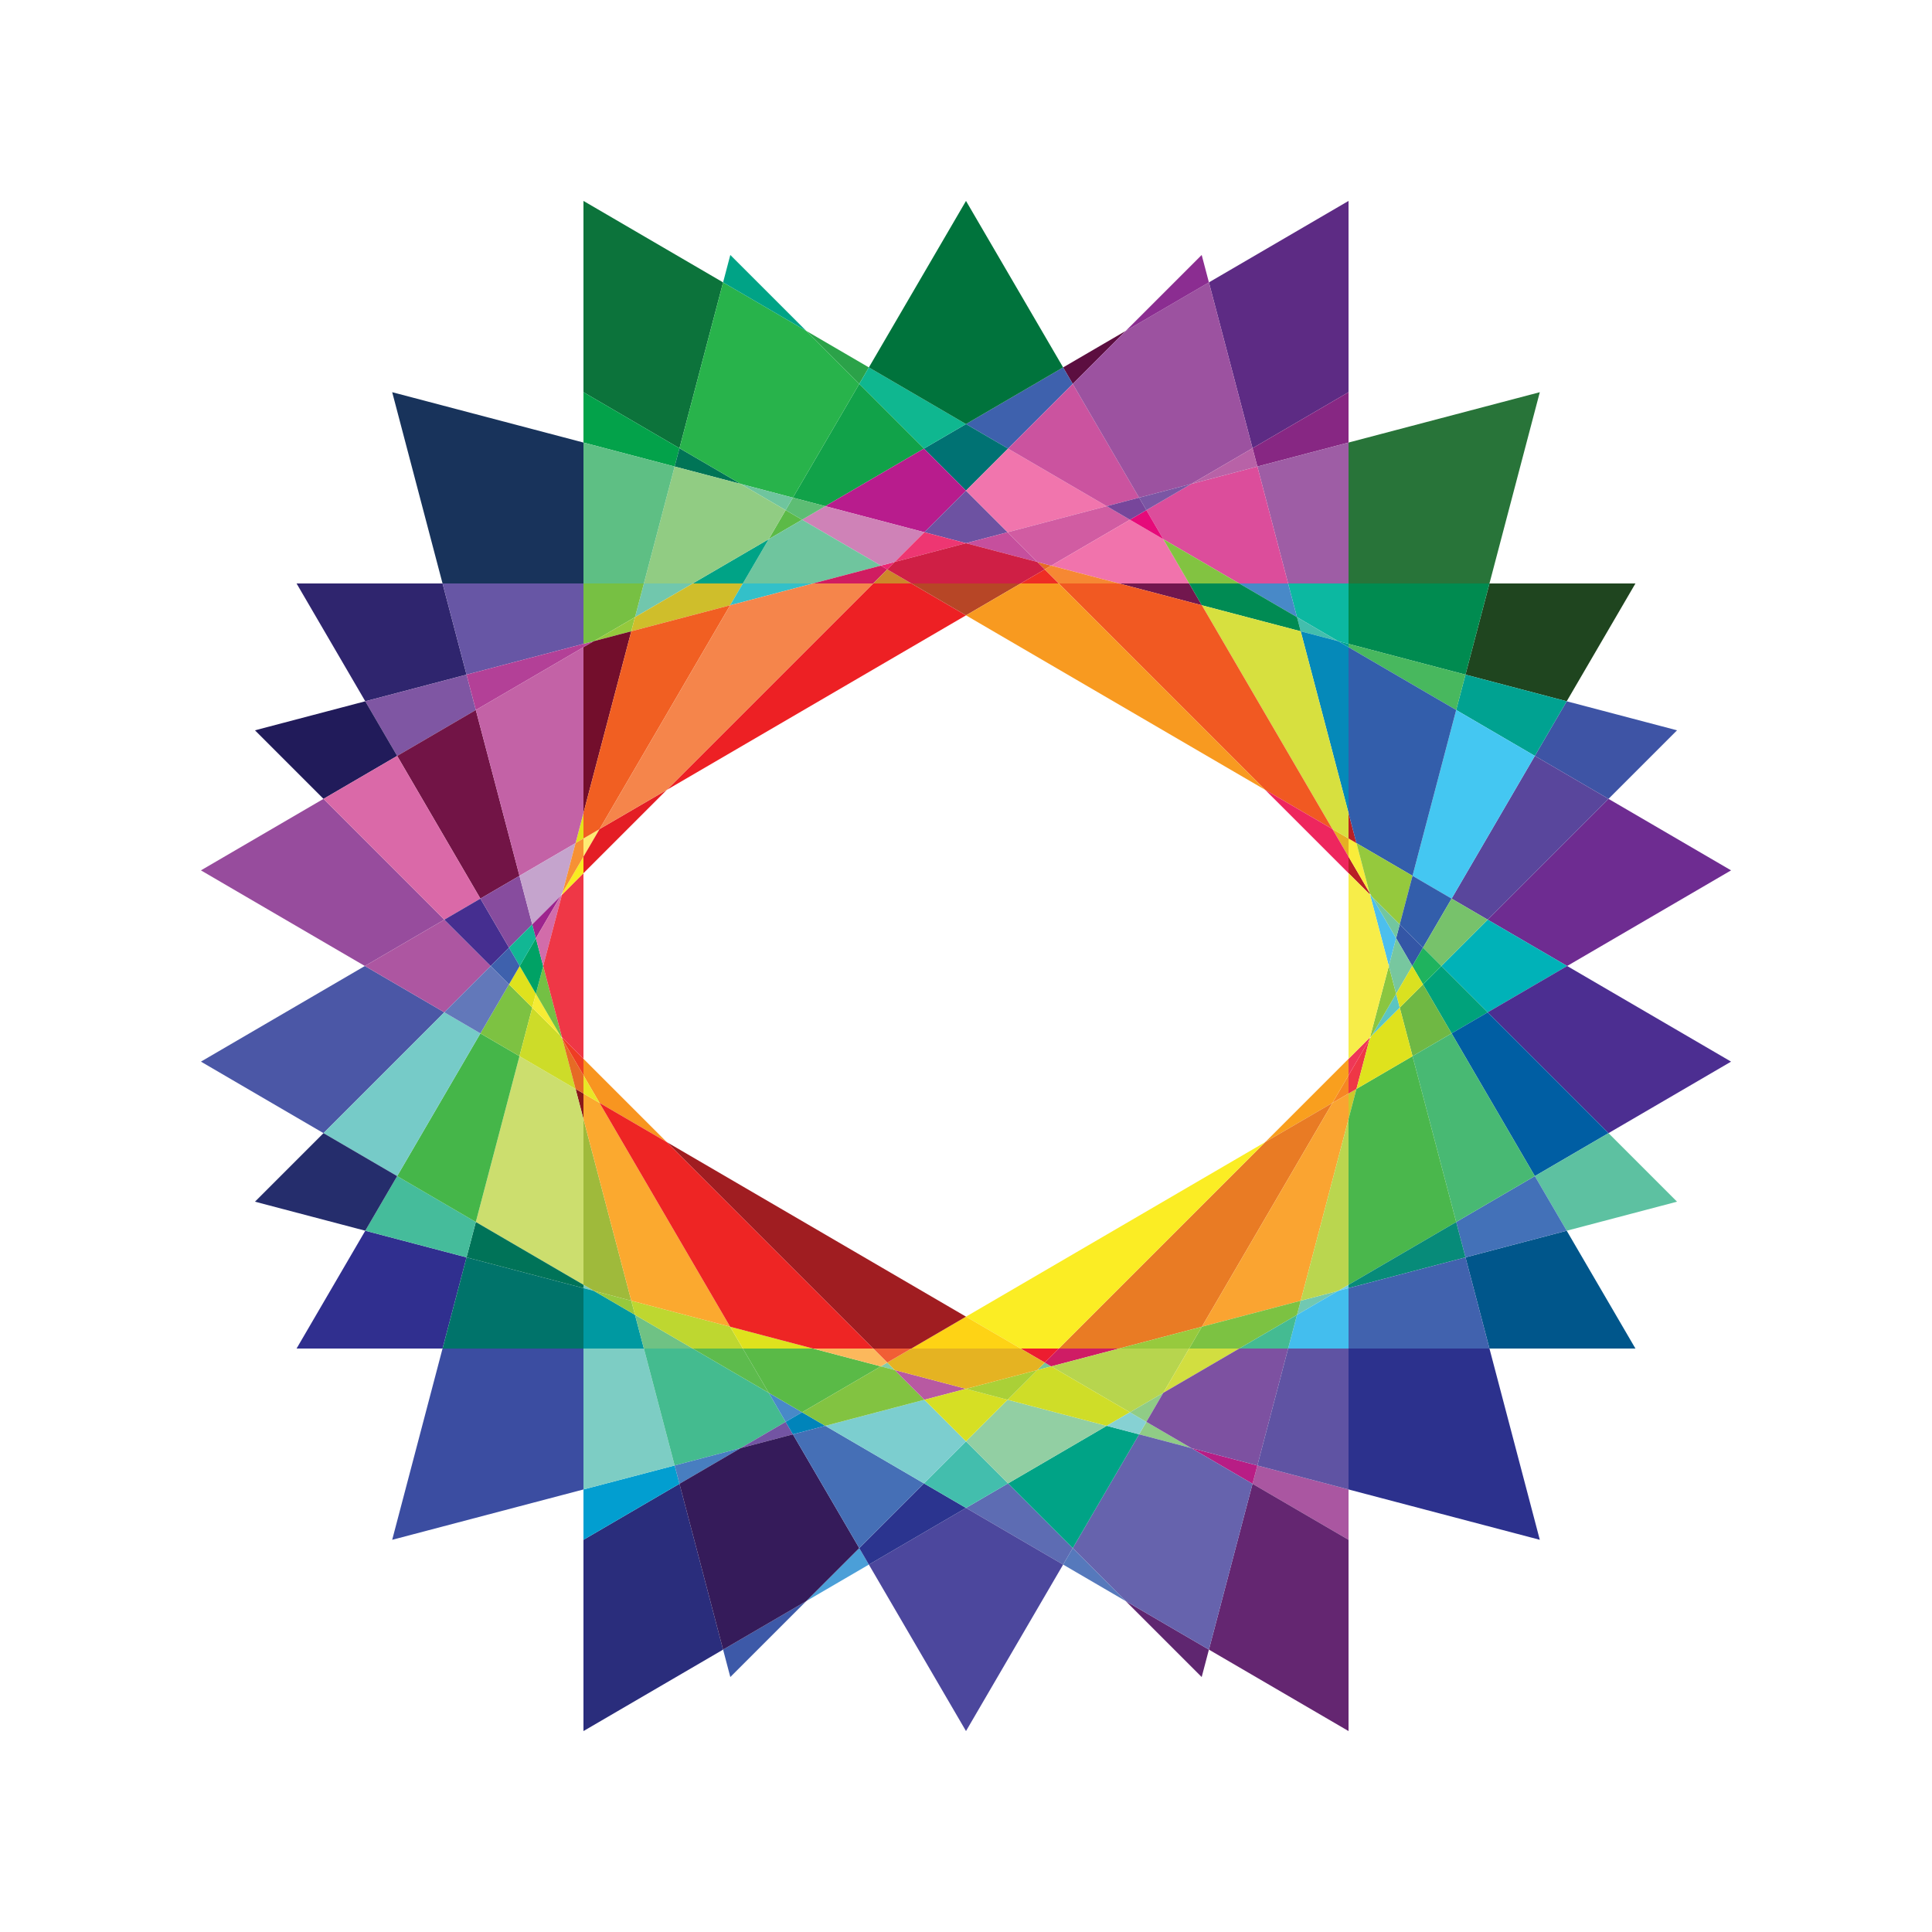 <svg xmlns="http://www.w3.org/2000/svg" viewBox="0 0 1000 1000"><defs><style>.cls-1{fill:none;}.cls-2{fill:#ed2472;}.cls-3{fill:#6e2c91;}.cls-4{fill:#2ba249;}.cls-5{fill:#0c733b;}.cls-6{fill:#b9489b;}.cls-7{fill:#7cccbd;}.cls-8{fill:#85cca9;}.cls-9{fill:#76c69a;}.cls-10{fill:#03a24a;}.cls-11{fill:#4cbfee;}.cls-12{fill:#00b2b8;}.cls-13{fill:#4c2e91;}.cls-14{fill:#2a2d7c;}.cls-15{fill:#029ed0;}.cls-16{fill:#4b9fd8;}.cls-17{fill:#f68623;}.cls-18{fill:#feeb73;}.cls-19{fill:#b82025;}.cls-20{fill:#e6af23;}.cls-21{fill:#e66b25;}.cls-22{fill:#5c0e40;}.cls-23{fill:#5d2b84;}.cls-24{fill:#974c9d;}.cls-25{fill:#90cc86;}.cls-26{fill:#872783;}.cls-27{fill:#00a291;}.cls-28{fill:#ef3d23;}.cls-29{fill:#78cfe4;}.cls-30{fill:#4b57a6;}.cls-31{fill:#ad56a1;}.cls-32{fill:#aa56a1;}.cls-33{fill:#642671;}.cls-34{fill:#3e61ad;}.cls-35{fill:#007273;}.cls-36{fill:#0fb790;}.cls-37{fill:#00733c;}.cls-38{fill:#302f8f;}.cls-39{fill:#00568b;}.cls-40{fill:#8a181a;}.cls-41{fill:#1f451f;}.cls-42{fill:#2f256e;}.cls-43{fill:#5d6cb3;}.cls-44{fill:#4c479d;}.cls-45{fill:#2b348f;}.cls-46{fill:#43bead;}.cls-47{fill:#11a249;}.cls-48{fill:#b81c8d;}.cls-49{fill:#007456;}.cls-50{fill:#28b34b;}.cls-51{fill:#00a386;}.cls-52{fill:#00a27b;}.cls-53{fill:#005ea3;}.cls-54{fill:#5dc1a1;}.cls-55{fill:#4371b8;}.cls-56{fill:#6fb844;}.cls-57{fill:#48b973;}.cls-58{fill:#71c8b2;}.cls-59{fill:#00736a;}.cls-60{fill:#0099a1;}.cls-61{fill:#3b4da1;}.cls-62{fill:#7dcdc4;}.cls-63{fill:#cf1c65;}.cls-64{fill:#e1e31b;}.cls-65{fill:#287439;}.cls-66{fill:#008b50;}.cls-67{fill:#0cb8a1;}.cls-68{fill:#9e5da5;}.cls-69{fill:#7f56a3;}.cls-70{fill:#721446;}.cls-71{fill:#211b5a;}.cls-72{fill:#da69a8;}.cls-73{fill:#452e90;}.cls-74{fill:#874c9e;}.cls-75{fill:#b81d85;}.cls-76{fill:#5f2670;}.cls-77{fill:#6663ad;}.cls-78{fill:#5679bc;}.cls-79{fill:#92cfa3;}.cls-80{fill:#cec72b;}.cls-81{fill:#ef3746;}.cls-82{fill:#f89520;}.cls-83{fill:#6d52a2;}.cls-84{fill:#c64f9d;}.cls-85{fill:#f175ad;}.cls-86{fill:#cb539f;}.cls-87{fill:#9c52a0;}.cls-88{fill:#8b2d91;}.cls-89{fill:#d15ca2;}.cls-90{fill:#f173ac;}.cls-91{fill:#72174e;}.cls-92{fill:#4889c8;}.cls-93{fill:#dc4d9b;}.cls-94{fill:#b862a7;}.cls-95{fill:#7b56a4;}.cls-96{fill:#e60a7a;}.cls-97{fill:#77469b;}.cls-98{fill:#008b53;}.cls-99{fill:#82c341;}.cls-100{fill:#f9ed3a;}.cls-101{fill:#96c93d;}.cls-102{fill:#9fba3b;}.cls-103{fill:#ccde6e;}.cls-104{fill:#007358;}.cls-105{fill:#45bc9b;}.cls-106{fill:#45b649;}.cls-107{fill:#7dc242;}.cls-108{fill:#cddc29;}.cls-109{fill:#dfe21d;}.cls-110{fill:#f6ec34;}.cls-111{fill:#74c044;}.cls-112{fill:#00a265;}.cls-113{fill:#11b794;}.cls-114{fill:#76cbc8;}.cls-115{fill:#6278ba;}.cls-116{fill:#252d6c;}.cls-117{fill:#f99f1e;}.cls-118{fill:#ef3757;}.cls-119{fill:#e97b24;}.cls-120{fill:#faa431;}.cls-121{fill:#7cc242;}.cls-122{fill:#97ca3d;}.cls-123{fill:#b7d54e;}.cls-124{fill:#d2de40;}.cls-125{fill:#cfdd28;}.cls-126{fill:#86d1d3;}.cls-127{fill:#7d51a1;}.cls-128{fill:#5f53a3;}.cls-129{fill:#43beee;}.cls-130{fill:#44bb92;}.cls-131{fill:#bad64f;}.cls-132{fill:#4ab74c;}.cls-133{fill:#078b79;}.cls-134{fill:#4162ae;}.cls-135{fill:#2c318d;}.cls-136{fill:#ed2024;}.cls-137{fill:#3e54a5;}.cls-138{fill:#48b85e;}.cls-139{fill:#59469c;}.cls-140{fill:#0589b9;}.cls-141{fill:#44c7f2;}.cls-142{fill:#335eab;}.cls-143{fill:#cf82b7;}.cls-144{fill:#ee3672;}.cls-145{fill:#5cba47;}.cls-146{fill:#5dbd74;}.cls-147{fill:#6fc59e;}.cls-148{fill:#91cc83;}.cls-149{fill:#71c7ad;}.cls-150{fill:#5ebf84;}.cls-151{fill:#77c043;}.cls-152{fill:#94c93d;}.cls-153{fill:#cfbe2b;}.cls-154{fill:#6756a5;}.cls-155{fill:#18335b;}.cls-156{fill:#b34097;}.cls-157{fill:#730e2c;}.cls-158{fill:#c362a6;}.cls-159{fill:#c5a4cd;}.cls-160{fill:#9d248e;}.cls-161{fill:#d26caa;}.cls-162{fill:#3456a6;}.cls-163{fill:#72c6a0;}.cls-164{fill:#95c93d;}.cls-165{fill:#77c26b;}.cls-166{fill:#1fb35e;}.cls-167{fill:#5cc5c2;}.cls-168{fill:#8ac640;}.cls-169{fill:#77c79f;}.cls-170{fill:#dae120;}.cls-171{fill:#6fc284;}.cls-172{fill:#44bb8f;}.cls-173{fill:#7354a3;}.cls-174{fill:#487ec0;}.cls-175{fill:#3d59a8;}.cls-176{fill:#351b5a;}.cls-177{fill:#0084ba;}.cls-178{fill:#456fb6;}.cls-179{fill:#7ccecf;}.cls-180{fill:#5dbb4d;}.cls-181{fill:#bed730;}.cls-182{fill:#5aba47;}.cls-183{fill:#b859a2;}.cls-184{fill:#d6df24;}.cls-185{fill:#aad037;}.cls-186{fill:#ed1d30;}.cls-187{fill:#fbed24;}.cls-188{fill:#e5b322;}.cls-189{fill:#f15e35;}.cls-190{fill:#fcb85c;}.cls-191{fill:#fed315;}.cls-192{fill:#a01d21;}.cls-193{fill:#fba92f;}.cls-194{fill:#e9e626;}.cls-195{fill:#ee2524;}.cls-196{fill:#f8ec22;}.cls-197{fill:#f79134;}.cls-198{fill:#f15f22;}.cls-199{fill:#e41e25;}.cls-200{fill:#33c0c9;}.cls-201{fill:#f5854b;}.cls-202{fill:#d01c61;}.cls-203{fill:#ce862a;}.cls-204{fill:#cf1f45;}.cls-205{fill:#ee2d24;}.cls-206{fill:#f68833;}.cls-207{fill:#d7e03f;}.cls-208{fill:#b74626;}.cls-209{fill:#f15922;}.cls-210{fill:#ee265e;}.cls-211{fill:#f7ed49;}.cls-212{fill:#f89a20;}</style></defs><g id="Layer_2" data-name="Layer 2"><path class="cls-1" d="M654.91,408.87,500,318.5,345.09,408.87,302,452V548l43.09,43.1L500,681.5l154.91-90.36L698,548V452Zm0,0L500,318.5,345.09,408.87,302,452V548l43.09,43.1L500,681.5l154.91-90.36L698,548V452ZM708.85,462l.27,1.06.81.81Zm.27,74.9-.27,1.06,1.08-1.87Zm-54.21-128L500,318.5,345.09,408.87,302,452V548l43.09,43.1L500,681.5l154.91-90.36L698,548V452Z"/><polygon class="cls-2" points="455.89 292.77 463.08 290.88 459.23 294.73 455.89 292.77"/><polygon class="cls-3" points="811.15 500 770.02 476.02 832.56 413.49 896 450.5 811.15 500"/><polygon class="cls-4" points="444.75 198.71 417.31 171.26 449.73 190.17 444.75 198.71"/><polygon class="cls-5" points="351.69 231.99 302 203 302 104 374.27 146.16 351.69 231.99"/><path class="cls-1" d="M654.91,408.87,500,318.5,345.09,408.87,302,452V548l43.09,43.1L500,681.5l154.91-90.36L698,548V452Zm0,0L500,318.5,345.09,408.87,302,452V548l43.09,43.1L500,681.5l154.91-90.36L698,548V452Zm0,0L500,318.5,345.09,408.87,302,452V548l43.09,43.1L500,681.5l154.91-90.36L698,548V452Zm0,0L500,318.5,345.09,408.87,302,452V548l43.09,43.1L500,681.5l154.91-90.36L698,548V452Zm0,0L500,318.5,345.09,408.87,302,452V548l43.09,43.1L500,681.5l154.91-90.36L698,548V452Zm0,0L500,318.5,345.09,408.87,302,452V548l43.09,43.1L500,681.5l154.91-90.36L698,548V452Zm0,0L500,318.5,345.09,408.87,302,452V548l43.09,43.1L500,681.5l154.91-90.36L698,548V452Zm0,0L500,318.5,345.09,408.87,302,452V548l43.09,43.1L500,681.5l154.91-90.36L698,548V452Zm0,0L500,318.5,345.09,408.87,302,452V548l43.09,43.1L500,681.5l154.91-90.36L698,548V452Zm0,0L500,318.5,345.09,408.87,302,452V548l43.09,43.1L500,681.5l154.91-90.36L698,548V452Zm0,0L500,318.5,345.09,408.87,302,452V548l43.09,43.1L500,681.5l154.91-90.36L698,548V452Zm0,0L500,318.5,345.09,408.87,302,452V548l43.09,43.1L500,681.5l154.91-90.36L698,548V452Zm0,0L500,318.5,345.09,408.87,302,452V548l43.09,43.1L500,681.5l154.91-90.36L698,548V452Zm0,0L500,318.5,345.09,408.87,302,452V548l43.09,43.1L500,681.5l154.91-90.36L698,548V452Zm0,0L500,318.5,345.09,408.87,302,452V548l43.09,43.1L500,681.5l154.91-90.36L698,548V452Zm0,0L500,318.5,345.09,408.87,302,452V548l43.09,43.1L500,681.5l154.91-90.36L698,548V452Zm0,0L500,318.5,345.09,408.87,302,452V548l43.09,43.1L500,681.5l154.91-90.36L698,548V452Zm0,0L500,318.5,345.09,408.87,302,452V548l43.09,43.1L500,681.5l154.91-90.36L698,548V452Zm0,0L500,318.5,345.09,408.87,302,452V548l43.09,43.1L500,681.5l154.91-90.36L698,548V452Zm0,0L500,318.5,345.09,408.87,302,452V548l43.09,43.1L500,681.5l154.91-90.36L698,548V452Zm0,0L500,318.5,345.09,408.87,302,452V548l43.09,43.1L500,681.5l154.91-90.36L698,548V452Zm0,0L500,318.5,345.09,408.87,302,452V548l43.09,43.1L500,681.5l154.91-90.36L698,548V452ZM708.85,462l.27,1.06.81.81Zm.27,74.9-.27,1.06,1.08-1.87Zm-54.21-128L500,318.5,345.09,408.87,302,452V548l43.09,43.1L500,681.5l154.91-90.36L698,548V452Zm0,0L500,318.5,345.09,408.87,302,452V548l43.09,43.1L500,681.5l154.91-90.36L698,548V452Zm0,0L500,318.5,345.09,408.87,302,452V548l43.09,43.1L500,681.5l154.91-90.36L698,548V452Zm0,0L500,318.5,345.09,408.87,302,452V548l43.09,43.1L500,681.5l154.91-90.36L698,548V452Zm0,0L500,318.5,345.09,408.87,302,452V548l43.09,43.1L500,681.5l154.91-90.36L698,548V452Zm0,0L500,318.5,345.09,408.87,302,452V548l43.09,43.1L500,681.5l154.91-90.36L698,548V452Zm0,0L500,318.5,345.09,408.87,302,452V548l43.09,43.1L500,681.5l154.91-90.36L698,548V452Zm0,0L500,318.5,345.09,408.87,302,452V548l43.09,43.1L500,681.5l154.91-90.36L698,548V452Zm0,0L500,318.5,345.09,408.87,302,452V548l43.09,43.1L500,681.5l154.91-90.36L698,548V452Zm0,0L500,318.5,345.09,408.87,302,452V548l43.09,43.1L500,681.5l154.91-90.36L698,548V452Zm0,0L500,318.5,345.09,408.87,302,452V548l43.09,43.1L500,681.5l154.91-90.36L698,548V452Zm0,0L500,318.5,345.09,408.87,302,452V548l43.09,43.1L500,681.5l154.91-90.36L698,548V452Zm0,0L500,318.5,345.09,408.87,302,452V548l43.09,43.1L500,681.5l154.91-90.36L698,548V452Zm0,0L500,318.5,345.09,408.87,302,452V548l43.09,43.1L500,681.5l154.91-90.36L698,548V452Zm0,0L500,318.5,345.09,408.87,302,452V548l43.09,43.1L500,681.5l154.91-90.36L698,548V452Zm0,0L500,318.5,345.09,408.87,302,452V548l43.09,43.1L500,681.5l154.91-90.36L698,548V452Zm0,0L500,318.5,345.09,408.87,302,452V548l43.09,43.1L500,681.5l154.91-90.36L698,548V452Zm0,0L500,318.5,345.09,408.87,302,452V548l43.09,43.1L500,681.5l154.91-90.36L698,548V452Zm0,0L500,318.5,345.09,408.87,302,452V548l43.09,43.1L500,681.5l154.91-90.36L698,548V452Zm0,0L500,318.5,345.09,408.87,302,452V548l43.09,43.1L500,681.5l154.91-90.36L698,548V452Zm0,0L500,318.5,345.09,408.87,302,452V548l43.09,43.1L500,681.5l154.91-90.36L698,548V452Zm0,0L500,318.5,345.09,408.87,302,452V548l43.09,43.1L500,681.5l154.91-90.36L698,548V452Zm0,0L500,318.5,345.09,408.87,302,452V548l43.09,43.1L500,681.5l154.91-90.36L698,548V452Z"/><polygon class="cls-6" points="307.42 331.84 302 335 302 333.27 307.42 331.84"/><polygon class="cls-7" points="307.42 668.16 302 666.73 302 665 307.42 668.16"/><polygon class="cls-8" points="455.89 707.23 459.23 705.27 463.08 709.12 455.89 707.23"/><polygon class="cls-9" points="536.92 709.12 540.77 705.27 544.11 707.23 536.92 709.12"/><polygon class="cls-10" points="349.19 241.47 302 229.06 302 203 351.69 231.99 349.19 241.47"/><polygon class="cls-11" points="718.85 500 709.12 463.08 709.93 463.89 722.63 485.63 718.85 500"/><polygon class="cls-12" points="770.02 523.98 746.04 500 770.02 476.02 811.15 500 770.02 523.98"/><polygon class="cls-13" points="832.56 586.51 770.02 523.98 811.15 500 896 549.5 832.56 586.51"/><polygon class="cls-14" points="302 896 302 797 351.69 768.01 374.27 853.84 302 896"/><polygon class="cls-15" points="302 797 302 770.94 349.19 758.53 351.69 768.01 302 797"/><polygon class="cls-16" points="417.31 828.74 444.75 801.29 449.73 809.83 417.31 828.74"/><polygon class="cls-17" points="689.67 570.87 698 556.57 698 566 689.67 570.87"/><polygon class="cls-18" points="302 443.43 302 434 310.33 429.13 302 443.43"/><polygon class="cls-19" points="709.12 463.08 698 451.96 698 443.43 708.85 462.02 709.12 463.08"/><polygon class="cls-20" points="698 443.43 689.67 429.13 698 434 698 443.43"/><path class="cls-1" d="M290.88,536.92l-.81-.81,1.08,1.87Zm0,0-.81-.81,1.08,1.87Zm0,0-.81-.81,1.08,1.87Zm-.81-73,.81-.81.27-1.06Zm.81,73-.81-.81,1.08,1.87Zm-.81-73,.81-.81.27-1.06Zm.81,73-.81-.81,1.08,1.87Zm0,0-.81-.81,1.08,1.87Zm0,0-.81-.81,1.08,1.87Zm0,0-.81-.81,1.08,1.87Zm0,0-.81-.81,1.08,1.87Zm-.81-73,.81-.81.27-1.06Zm0,0,.81-.81.27-1.06Zm0,0,.81-.81.27-1.06Zm0,0,.81-.81.27-1.06Zm0,0,.81-.81.27-1.06Zm0,0,.81-.81.27-1.06Zm0,0,.81-.81.27-1.06Zm0,0,.81-.81.27-1.06Zm.81,73-.81-.81,1.08,1.87Zm-.81-73,.81-.81.27-1.06Zm.81,73-.81-.81,1.08,1.87Zm0,0-.81-.81,1.08,1.87Zm0,0-.81-.81,1.08,1.87Zm364-128L500,318.5,345.09,408.87,302,452V548l43.09,43.1L500,681.5l154.91-90.36L698,548V452Z"/><polygon class="cls-21" points="536.92 290.88 544.11 292.77 540.77 294.73 536.92 290.88"/><polygon class="cls-22" points="555.25 198.71 550.27 190.17 582.69 171.26 555.25 198.71"/><polygon class="cls-23" points="648.31 231.99 625.73 146.16 698 104 698 203 648.31 231.99"/><polygon class="cls-24" points="188.85 500 104 450.5 167.44 413.49 229.98 476.02 188.85 500"/><polygon class="cls-25" points="616.63 749.53 589.6 742.41 593.36 735.96 616.63 749.53"/><polygon class="cls-26" points="650.81 241.47 648.31 231.99 698 203 698 229.06 650.81 241.47"/><polygon class="cls-27" points="698 333.27 698 335 692.58 331.84 698 333.27"/><polygon class="cls-28" points="302 556.57 291.15 537.98 290.88 536.92 302 548.04 302 556.57"/><path class="cls-1" d="M290.88,536.92l-.81-.81,1.08,1.87Zm0,0-.81-.81,1.08,1.87Zm0,0-.81-.81,1.08,1.87Zm0,0-.81-.81,1.08,1.87Zm0,0-.81-.81,1.08,1.87Zm0,0-.81-.81,1.08,1.87Zm0,0-.81-.81,1.08,1.87Zm0,0-.81-.81,1.08,1.87Zm0,0-.81-.81,1.08,1.87Zm0,0-.81-.81,1.08,1.87Zm0,0-.81-.81,1.08,1.87Zm-.81-73,.81-.81.27-1.06Zm.81,73-.81-.81,1.08,1.87Zm0,0-.81-.81,1.08,1.87Zm364-128L500,318.5,345.09,408.87,302,452V548l43.09,43.1L500,681.5l154.91-90.36L698,548V452Z"/><polygon class="cls-29" points="698 665 698 666.73 692.58 668.16 698 665"/><polygon class="cls-30" points="167.44 586.51 104 549.5 188.85 500 229.98 523.98 167.44 586.51"/><polygon class="cls-31" points="229.98 523.98 188.85 500 229.98 476.02 253.96 500 229.98 523.98"/><polygon class="cls-32" points="698 797 648.31 768.01 650.81 758.53 698 770.94 698 797"/><polygon class="cls-33" points="698 896 625.73 853.84 648.31 768.01 698 797 698 896"/><path class="cls-1" d="M290.07,463.89l.81-.81.27-1.06Zm.81,73-.81-.81,1.08,1.87Zm364-128L500,318.5,345.09,408.87,302,452V548l43.09,43.1L500,681.5l154.91-90.36L698,548V452Zm0,0L500,318.5,345.09,408.87,302,452V548l43.09,43.1L500,681.5l154.91-90.36L698,548V452Zm0,0L500,318.5,345.09,408.87,302,452V548l43.09,43.1L500,681.5l154.91-90.36L698,548V452Zm0,0L500,318.5,345.09,408.87,302,452V548l43.09,43.1L500,681.5l154.91-90.36L698,548V452Zm0,0L500,318.5,345.09,408.87,302,452V548l43.09,43.1L500,681.5l154.91-90.36L698,548V452Zm0,0L500,318.5,345.09,408.87,302,452V548l43.09,43.1L500,681.5l154.91-90.36L698,548V452Zm0,0L500,318.5,345.09,408.87,302,452V548l43.09,43.1L500,681.5l154.91-90.36L698,548V452Zm0,0L500,318.5,345.09,408.87,302,452V548l43.09,43.1L500,681.5l154.91-90.36L698,548V452Zm0,0L500,318.5,345.09,408.87,302,452V548l43.09,43.1L500,681.5l154.91-90.36L698,548V452Zm0,0L500,318.5,345.09,408.87,302,452V548l43.09,43.1L500,681.5l154.91-90.36L698,548V452Zm0,0L500,318.5,345.09,408.87,302,452V548l43.09,43.1L500,681.5l154.91-90.36L698,548V452Zm0,0L500,318.5,345.09,408.87,302,452V548l43.09,43.1L500,681.5l154.91-90.36L698,548V452Zm0,0L500,318.5,345.09,408.87,302,452V548l43.09,43.1L500,681.5l154.91-90.36L698,548V452Zm54.21,128-.27,1.06,1.08-1.87Zm-.27-74.9.27,1.06.81.81Zm-53.94-53.15L500,318.5,345.09,408.87,302,452V548l43.09,43.1L500,681.5l154.91-90.36L698,548V452Zm0,0L500,318.5,345.09,408.87,302,452V548l43.09,43.1L500,681.5l154.91-90.36L698,548V452Zm0,0L500,318.5,345.09,408.87,302,452V548l43.09,43.1L500,681.5l154.91-90.36L698,548V452Zm0,0L500,318.5,345.09,408.87,302,452V548l43.09,43.1L500,681.5l154.91-90.36L698,548V452Zm0,0L500,318.5,345.09,408.87,302,452V548l43.09,43.1L500,681.5l154.91-90.36L698,548V452Zm0,0L500,318.5,345.09,408.87,302,452V548l43.09,43.1L500,681.5l154.91-90.36L698,548V452Zm0,0L500,318.5,345.09,408.87,302,452V548l43.09,43.1L500,681.5l154.91-90.36L698,548V452Zm0,0L500,318.5,345.09,408.87,302,452V548l43.09,43.1L500,681.5l154.91-90.36L698,548V452Zm0,0L500,318.5,345.09,408.87,302,452V548l43.09,43.1L500,681.5l154.91-90.36L698,548V452Zm0,0L500,318.5,345.09,408.87,302,452V548l43.09,43.1L500,681.5l154.91-90.36L698,548V452Zm0,0L500,318.5,345.09,408.87,302,452V548l43.09,43.1L500,681.5l154.91-90.36L698,548V452Zm0,0L500,318.5,345.09,408.87,302,452V548l43.09,43.1L500,681.5l154.91-90.36L698,548V452Zm0,0L500,318.5,345.09,408.87,302,452V548l43.09,43.1L500,681.5l154.91-90.36L698,548V452Z"/><polygon class="cls-34" points="521.77 232.19 500 219.5 550.27 190.17 555.25 198.71 521.77 232.19"/><polygon class="cls-35" points="500 253.96 478.23 232.19 500 219.5 521.77 232.19 500 253.96"/><polygon class="cls-36" points="478.23 232.19 444.75 198.71 449.73 190.17 500 219.5 478.23 232.19"/><polygon class="cls-37" points="500 219.5 449.73 190.17 500 104 550.27 190.17 500 219.5"/><polygon class="cls-38" points="229.06 698 153.5 698 189.07 637.02 241.47 650.81 229.06 698"/><polygon class="cls-39" points="846.5 698 770.94 698 758.53 650.81 810.93 637.02 846.5 698"/><polygon class="cls-40" points="302 579.2 297.9 563.61 302 566 302 579.2"/><path class="cls-1" d="M654.91,408.87,500,318.5,345.09,408.87,302,452V548l43.09,43.1L500,681.5l154.91-90.36L698,548V452Zm54.21,128-.27,1.06,1.08-1.87Zm-.27-74.9.27,1.06.81.81Zm-53.94-53.15L500,318.5,345.09,408.87,302,452V548l43.09,43.1L500,681.5l154.91-90.36L698,548V452Zm-364,128-.81-.81,1.08,1.87Zm-.81-73,.81-.81.27-1.06Zm0,0,.81-.81.27-1.06Zm0,0,.81-.81.27-1.06Zm0,0,.81-.81.27-1.06Zm0,0,.81-.81.27-1.06Zm0,0,.81-.81.27-1.06Zm0,0,.81-.81.27-1.06Zm0,0,.81-.81.27-1.06Zm0,0,.81-.81.27-1.06Zm0,0,.81-.81.27-1.06Zm0,0,.81-.81.27-1.06Z"/><polygon class="cls-41" points="810.93 362.98 758.53 349.19 770.94 302 846.5 302 810.93 362.98"/><polygon class="cls-42" points="189.07 362.98 153.5 302 229.06 302 241.47 349.19 189.07 362.98"/><polygon class="cls-43" points="550.27 809.83 500 780.5 521.77 767.81 555.25 801.29 550.27 809.83"/><polygon class="cls-44" points="500 896 449.73 809.83 500 780.5 550.27 809.83 500 896"/><polygon class="cls-45" points="449.73 809.83 444.75 801.29 478.23 767.81 500 780.5 449.73 809.83"/><polygon class="cls-46" points="500 780.5 478.23 767.81 500 746.04 521.77 767.81 500 780.5"/><path class="cls-1" d="M654.91,408.87,500,318.5,345.09,408.87,302,452V548l43.09,43.1L500,681.5l154.91-90.36L698,548V452Zm0,0L500,318.5,345.09,408.87,302,452V548l43.09,43.1L500,681.5l154.91-90.36L698,548V452Zm0,0L500,318.5,345.09,408.87,302,452V548l43.09,43.1L500,681.5l154.91-90.36L698,548V452Zm0,0L500,318.5,345.09,408.87,302,452V548l43.09,43.1L500,681.5l154.91-90.36L698,548V452Zm0,0L500,318.5,345.09,408.87,302,452V548l43.09,43.1L500,681.5l154.91-90.36L698,548V452Zm0,0L500,318.5,345.09,408.87,302,452V548l43.09,43.1L500,681.5l154.91-90.36L698,548V452Zm0,0L500,318.5,345.09,408.87,302,452V548l43.09,43.1L500,681.5l154.91-90.36L698,548V452Zm0,0L500,318.5,345.09,408.87,302,452V548l43.09,43.1L500,681.5l154.91-90.36L698,548V452Zm0,0L500,318.5,345.09,408.87,302,452V548l43.09,43.1L500,681.5l154.91-90.36L698,548V452Zm0,0L500,318.5,345.09,408.87,302,452V548l43.09,43.1L500,681.5l154.91-90.36L698,548V452Zm0,0L500,318.5,345.09,408.87,302,452V548l43.09,43.1L500,681.5l154.91-90.36L698,548V452Zm0,0L500,318.5,345.09,408.87,302,452V548l43.09,43.1L500,681.5l154.91-90.36L698,548V452Zm0,0L500,318.5,345.09,408.87,302,452V548l43.09,43.1L500,681.5l154.91-90.36L698,548V452Zm0,0L500,318.5,345.09,408.87,302,452V548l43.09,43.1L500,681.5l154.91-90.36L698,548V452Zm0,0L500,318.5,345.09,408.87,302,452V548l43.09,43.1L500,681.5l154.91-90.36L698,548V452Zm0,0L500,318.5,345.09,408.87,302,452V548l43.09,43.1L500,681.5l154.91-90.36L698,548V452Zm0,0L500,318.5,345.09,408.87,302,452V548l43.09,43.1L500,681.5l154.91-90.36L698,548V452Zm0,0L500,318.5,345.09,408.87,302,452V548l43.09,43.1L500,681.5l154.91-90.36L698,548V452Zm0,0L500,318.5,345.09,408.87,302,452V548l43.09,43.1L500,681.5l154.91-90.36L698,548V452Zm54.21,128-.27,1.06,1.08-1.87Zm-54.21-128L500,318.5,345.09,408.87,302,452V548l43.09,43.1L500,681.5l154.91-90.36L698,548V452Zm0,0L500,318.5,345.09,408.87,302,452V548l43.09,43.1L500,681.5l154.91-90.36L698,548V452Zm0,0L500,318.5,345.09,408.87,302,452V548l43.09,43.1L500,681.5l154.91-90.36L698,548V452Zm0,0L500,318.5,345.09,408.87,302,452V548l43.09,43.1L500,681.5l154.91-90.36L698,548V452Zm0,0L500,318.5,345.09,408.87,302,452V548l43.09,43.1L500,681.5l154.91-90.36L698,548V452Zm0,0L500,318.5,345.09,408.87,302,452V548l43.09,43.1L500,681.5l154.91-90.36L698,548V452Zm0,0L500,318.5,345.09,408.87,302,452V548l43.09,43.1L500,681.5l154.91-90.36L698,548V452Zm0,0L500,318.5,345.09,408.87,302,452V548l43.09,43.1L500,681.5l154.91-90.36L698,548V452Zm0,0L500,318.5,345.09,408.87,302,452V548l43.09,43.1L500,681.5l154.91-90.36L698,548V452Zm0,0L500,318.5,345.09,408.87,302,452V548l43.09,43.1L500,681.5l154.91-90.36L698,548V452Zm0,0L500,318.5,345.09,408.87,302,452V548l43.09,43.1L500,681.5l154.91-90.36L698,548V452Zm0,0L500,318.5,345.09,408.87,302,452V548l43.09,43.1L500,681.5l154.91-90.36L698,548V452Zm0,0L500,318.5,345.09,408.87,302,452V548l43.09,43.1L500,681.5l154.91-90.36L698,548V452Zm0,0L500,318.5,345.09,408.87,302,452V548l43.09,43.1L500,681.5l154.91-90.36L698,548V452Zm0,0L500,318.5,345.09,408.87,302,452V548l43.09,43.1L500,681.5l154.91-90.36L698,548V452Zm0,0L500,318.5,345.09,408.87,302,452V548l43.09,43.1L500,681.5l154.91-90.36L698,548V452Zm0,0L500,318.5,345.09,408.87,302,452V548l43.09,43.1L500,681.5l154.91-90.36L698,548V452Zm-364,128-.81-.81,1.08,1.87Z"/><polygon class="cls-47" points="427.17 261.99 410.4 257.59 444.75 198.71 478.23 232.19 427.17 261.99"/><polygon class="cls-48" points="478.47 275.49 427.17 261.99 478.23 232.19 500 253.96 478.47 275.49"/><polygon class="cls-49" points="383.37 250.47 349.19 241.47 351.69 231.99 383.37 250.47"/><polygon class="cls-50" points="410.4 257.59 383.37 250.47 351.69 231.99 374.27 146.16 417.31 171.26 444.75 198.71 410.4 257.59"/><polygon class="cls-51" points="417.31 171.26 374.27 146.16 378.01 131.97 417.31 171.26"/><polygon class="cls-52" points="751.35 534.88 736.54 509.5 746.04 500 770.02 523.98 751.35 534.88"/><polygon class="cls-53" points="794.43 608.75 751.35 534.88 770.02 523.98 832.56 586.51 794.43 608.75"/><polygon class="cls-54" points="810.93 637.02 794.43 608.75 832.56 586.51 868.03 621.99 810.93 637.02"/><polygon class="cls-55" points="758.53 650.81 753.72 632.51 794.43 608.75 810.93 637.02 758.53 650.81"/><polygon class="cls-56" points="731.12 546.68 724.51 521.53 736.54 509.5 751.35 534.88 731.12 546.68"/><polygon class="cls-57" points="753.72 632.51 731.12 546.68 751.35 534.88 794.43 608.75 753.72 632.51"/><polygon class="cls-58" points="671.33 680.57 673.25 673.25 692.58 668.16 671.33 680.57"/><polygon class="cls-59" points="302 698 229.06 698 241.47 650.81 302 666.73 302 698"/><polygon class="cls-60" points="333.27 698 302 698 302 666.73 307.42 668.16 328.68 680.57 333.27 698"/><polygon class="cls-61" points="203 797 229.06 698 302 698 302 770.94 203 797"/><polygon class="cls-62" points="302 770.94 302 698 333.27 698 349.19 758.53 302 770.94"/><polygon class="cls-63" points="540.77 705.27 548.04 698 579.2 698 544.11 707.23 540.77 705.27"/><polygon class="cls-64" points="297.9 436.39 302 420.8 302 434 297.9 436.39"/><path class="cls-1" d="M290.07,463.89l.81-.81.27-1.06Zm0,0,.81-.81.27-1.06Zm0,0,.81-.81.27-1.06Zm0,0,.81-.81.27-1.06Zm0,0,.81-.81.27-1.06Zm0,0,.81-.81.27-1.06Zm0,0,.81-.81.27-1.06Zm0,0,.81-.81.27-1.06Zm0,0,.81-.81.27-1.06Zm0,0,.81-.81.27-1.06Zm364.84-55L500,318.5,345.09,408.87,302,452V548l43.09,43.1L500,681.5l154.91-90.36L698,548V452Zm0,0L500,318.5,345.09,408.87,302,452V548l43.09,43.1L500,681.5l154.91-90.36L698,548V452Zm0,0L500,318.5,345.09,408.87,302,452V548l43.09,43.1L500,681.5l154.91-90.36L698,548V452Zm0,0L500,318.5,345.09,408.87,302,452V548l43.09,43.1L500,681.5l154.91-90.36L698,548V452Zm0,0L500,318.5,345.09,408.87,302,452V548l43.09,43.1L500,681.5l154.91-90.36L698,548V452ZM708.85,462l.27,1.06.81.81Z"/><polygon class="cls-65" points="770.94 302 698 302 698 229.06 797 203 770.94 302"/><polygon class="cls-66" points="758.53 349.19 698 333.27 698 302 770.94 302 758.53 349.19"/><polygon class="cls-67" points="698 302 698 333.27 692.58 331.84 671.33 319.43 666.73 302 698 302"/><polygon class="cls-46" points="692.58 331.84 673.25 326.75 671.33 319.44 692.58 331.84"/><polygon class="cls-68" points="698 302 666.73 302 650.81 241.47 698 229.06 698 302"/><polygon class="cls-69" points="205.57 391.25 189.07 362.98 241.47 349.19 246.28 367.49 205.57 391.25"/><polygon class="cls-70" points="248.65 465.12 205.57 391.25 246.28 367.49 268.88 453.32 248.65 465.12"/><polygon class="cls-71" points="167.44 413.49 131.97 378.01 189.07 362.98 205.57 391.25 167.44 413.49"/><polygon class="cls-72" points="229.98 476.02 167.44 413.49 205.57 391.25 248.65 465.12 229.98 476.02"/><polygon class="cls-73" points="253.96 500 229.98 476.02 248.65 465.12 263.46 490.5 253.96 500"/><polygon class="cls-74" points="263.46 490.5 248.65 465.12 268.88 453.32 275.49 478.47 263.46 490.5"/><polygon class="cls-75" points="648.31 768.01 616.63 749.53 650.81 758.53 648.31 768.01"/><polygon class="cls-76" points="621.99 868.03 582.69 828.74 625.73 853.84 621.99 868.03"/><polygon class="cls-77" points="625.73 853.84 582.69 828.74 555.25 801.29 589.6 742.41 616.63 749.53 648.31 768.01 625.73 853.84"/><polygon class="cls-78" points="582.69 828.74 550.27 809.83 555.25 801.29 582.69 828.74"/><polygon class="cls-51" points="555.25 801.29 521.77 767.81 572.83 738.01 589.6 742.41 555.25 801.29"/><polygon class="cls-79" points="521.77 767.81 500 746.04 521.53 724.51 572.83 738.01 521.77 767.81"/><polygon class="cls-80" points="698 579.2 698 566 702.1 563.61 698 579.2"/><polygon class="cls-81" points="698 566 698 556.57 708.85 537.98 702.1 563.61 698 566"/><polygon class="cls-82" points="345.09 591.13 310.33 570.87 302 556.57 302 548.04 345.09 591.13"/><polygon class="cls-83" points="500 281.15 478.47 275.49 500 253.96 521.53 275.49 500 281.15"/><polygon class="cls-84" points="536.92 290.88 500 281.15 521.53 275.49 536.92 290.88"/><polygon class="cls-85" points="521.53 275.49 500 253.96 521.77 232.19 572.83 261.99 521.53 275.49"/><polygon class="cls-86" points="572.83 261.99 521.77 232.19 555.25 198.71 589.6 257.59 572.83 261.99"/><polygon class="cls-87" points="589.6 257.59 555.25 198.71 582.69 171.26 625.73 146.16 648.31 231.99 616.63 250.47 589.6 257.59"/><polygon class="cls-88" points="582.69 171.26 621.99 131.97 625.73 146.16 582.69 171.26"/><polygon class="cls-89" points="521.53 275.49 572.83 261.99 584.85 269 544.11 292.77 536.92 290.88 521.53 275.49"/><polygon class="cls-90" points="615.5 302 579.2 302 544.11 292.77 584.85 269 602.12 279.08 615.5 302"/><polygon class="cls-91" points="622.09 313.29 579.2 302 615.5 302 622.09 313.29"/><polygon class="cls-92" points="671.33 319.44 641.43 302 666.73 302 671.33 319.44"/><polygon class="cls-93" points="666.73 302 641.43 302 602.12 279.08 593.36 264.04 616.63 250.47 650.81 241.47 666.73 302"/><polygon class="cls-94" points="616.63 250.47 648.31 231.99 650.81 241.47 616.63 250.47"/><polygon class="cls-95" points="593.36 264.04 589.6 257.59 616.63 250.47 593.36 264.04"/><polygon class="cls-96" points="602.12 279.08 584.85 269 593.36 264.04 602.12 279.08"/><polygon class="cls-97" points="584.85 269 572.83 261.99 589.6 257.59 593.36 264.04 584.85 269"/><polygon class="cls-98" points="673.25 326.75 622.09 313.29 615.5 302 641.43 302 671.33 319.44 673.25 326.75"/><polygon class="cls-99" points="641.43 302 615.5 302 602.12 279.08 641.43 302"/><polygon class="cls-100" points="708.85 462.02 698 443.43 698 434 702.1 436.39 708.85 462.02"/><polygon class="cls-19" points="702.1 436.39 698 434 698 420.8 702.1 436.39"/><polygon class="cls-101" points="328.68 680.57 307.42 668.16 326.75 673.25 328.68 680.57"/><polygon class="cls-102" points="326.75 673.25 307.42 668.16 302 665 302 579.2 326.75 673.25"/><polygon class="cls-103" points="302 665 246.28 632.51 268.88 546.68 297.9 563.61 302 579.2 302 665"/><polygon class="cls-104" points="302 665 302 666.73 241.47 650.81 246.29 632.51 302 665"/><polygon class="cls-105" points="241.47 650.81 189.07 637.02 205.57 608.75 246.28 632.51 241.47 650.81"/><polygon class="cls-106" points="246.28 632.51 205.57 608.75 248.65 534.88 268.88 546.68 246.28 632.51"/><polygon class="cls-107" points="268.88 546.68 248.65 534.88 263.46 509.5 275.49 521.53 268.88 546.68"/><polygon class="cls-108" points="297.9 563.61 268.88 546.68 275.49 521.53 290.06 536.11 291.15 537.98 297.9 563.61"/><polygon class="cls-109" points="275.49 521.53 263.46 509.5 269 500 277.37 514.37 275.49 521.53"/><polygon class="cls-110" points="290.06 536.11 275.49 521.53 277.37 514.37 290.06 536.11"/><polygon class="cls-111" points="290.88 536.92 290.06 536.11 277.37 514.37 281.15 500 290.88 536.92"/><polygon class="cls-1" points="291.15 537.98 290.06 536.11 290.88 536.92 291.15 537.98"/><polygon class="cls-112" points="277.37 514.37 269 500 277.37 485.63 281.15 500 277.37 514.37"/><polygon class="cls-113" points="269 500 263.46 490.5 275.49 478.47 277.37 485.63 269 500"/><polygon class="cls-34" points="263.46 509.5 253.96 500 263.46 490.5 269 500 263.46 509.5"/><polygon class="cls-114" points="205.57 608.75 167.44 586.51 229.98 523.98 248.65 534.88 205.57 608.75"/><polygon class="cls-115" points="248.65 534.88 229.98 523.98 253.96 500 263.46 509.5 248.65 534.88"/><polygon class="cls-116" points="189.07 637.02 131.97 621.99 167.44 586.51 205.57 608.75 189.07 637.02"/><polygon class="cls-117" points="654.91 591.13 698 548.04 698 556.57 689.67 570.87 654.91 591.13"/><polygon class="cls-1" points="500 681.5 345.09 591.13 302 548.04 302 451.96 345.09 408.87 500 318.5 654.91 408.87 698 451.96 698 548.04 654.91 591.13 500 681.5"/><polygon class="cls-118" points="698 556.57 698 548.04 709.12 536.92 708.85 537.98 698 556.57"/><polygon class="cls-119" points="579.2 698 548.04 698 654.91 591.13 689.67 570.87 622.09 686.71 579.2 698"/><polygon class="cls-120" points="622.09 686.71 689.67 570.87 698 566 698 579.2 673.25 673.25 622.09 686.71"/><polygon class="cls-121" points="641.43 698 615.5 698 622.09 686.71 673.25 673.25 671.33 680.57 641.43 698"/><polygon class="cls-122" points="615.5 698 579.2 698 622.09 686.71 615.5 698"/><polygon class="cls-123" points="584.85 731 544.11 707.23 579.2 698 615.5 698 602.12 720.92 584.85 731"/><polygon class="cls-124" points="602.12 720.92 615.5 698 641.43 698 602.12 720.92"/><polygon class="cls-125" points="521.53 724.51 536.92 709.12 544.11 707.23 584.85 731 572.83 738.01 521.53 724.51"/><polygon class="cls-126" points="589.6 742.41 572.83 738.01 584.85 731 593.36 735.96 589.6 742.41"/><polygon class="cls-25" points="593.36 735.96 584.85 731 602.12 720.92 593.36 735.96"/><polygon class="cls-127" points="650.81 758.53 616.63 749.53 593.36 735.96 602.12 720.92 641.43 698 666.73 698 650.81 758.53"/><polygon class="cls-128" points="698 770.94 650.81 758.53 666.73 698 698 698 698 770.94"/><polygon class="cls-129" points="698 666.73 698 698 666.73 698 671.33 680.57 692.58 668.16 698 666.73"/><polygon class="cls-130" points="666.73 698 641.43 698 671.33 680.57 666.73 698"/><polygon class="cls-131" points="698 579.2 698 665 692.58 668.16 673.25 673.25 698 579.2"/><polygon class="cls-132" points="698 665 698 579.2 702.1 563.61 731.12 546.68 753.72 632.51 698 665"/><polygon class="cls-109" points="702.1 563.61 708.85 537.98 709.93 536.11 724.51 521.53 731.12 546.68 702.1 563.61"/><polygon class="cls-1" points="708.85 537.98 709.12 536.92 709.93 536.11 708.85 537.98"/><polygon class="cls-133" points="758.53 650.81 698 666.73 698 665 753.72 632.51 758.53 650.81"/><polygon class="cls-134" points="770.94 698 698 698 698 666.73 758.53 650.81 770.94 698"/><polygon class="cls-135" points="797 797 698 770.94 698 698 770.94 698 797 797"/><polygon class="cls-136" points="345.09 408.87 451.96 302 471.72 302 500 318.5 345.09 408.87"/><path class="cls-1" d="M708.85,462l.27,1.06.81.81Zm-418.78,1.87.81-.81.27-1.06Zm0,0,.81-.81.27-1.06Zm0,0,.81-.81.27-1.06Zm0,0,.81-.81.27-1.06Zm0,0,.81-.81.27-1.06Zm0,0,.81-.81.27-1.06Zm0,0,.81-.81.27-1.06Zm364.84-55L500,318.5,345.09,408.87,302,452V548l43.09,43.1L500,681.5l154.91-90.36L698,548V452Z"/><polygon class="cls-137" points="832.56 413.49 794.43 391.25 810.93 362.98 868.03 378.01 832.56 413.49"/><polygon class="cls-27" points="794.43 391.25 753.72 367.49 758.53 349.19 810.93 362.98 794.43 391.25"/><polygon class="cls-138" points="758.53 349.19 753.72 367.49 698 335 698 333.27 758.53 349.19"/><polygon class="cls-139" points="770.02 476.02 751.35 465.12 794.43 391.25 832.56 413.49 770.02 476.02"/><polygon class="cls-140" points="698 335 698 420.8 673.25 326.75 692.58 331.84 698 335"/><polygon class="cls-141" points="751.35 465.12 731.12 453.32 753.72 367.49 794.43 391.25 751.35 465.12"/><polygon class="cls-142" points="731.12 453.32 702.1 436.39 698 420.8 698 335 753.72 367.49 731.12 453.32"/><polygon class="cls-143" points="415.15 269 427.17 261.99 478.47 275.49 463.08 290.88 455.89 292.77 415.15 269"/><polygon class="cls-144" points="463.08 290.88 478.47 275.49 500 281.15 463.08 290.88"/><polygon class="cls-145" points="397.88 279.08 406.64 264.04 415.15 269 397.88 279.08"/><polygon class="cls-146" points="415.15 269 406.64 264.04 410.4 257.59 427.17 261.99 415.15 269"/><polygon class="cls-147" points="420.8 302 384.5 302 397.88 279.08 415.15 269 455.89 292.77 420.8 302"/><polygon class="cls-147" points="406.64 264.04 383.37 250.47 410.4 257.59 406.64 264.04"/><polygon class="cls-51" points="384.5 302 358.57 302 397.88 279.08 384.5 302"/><polygon class="cls-148" points="358.57 302 333.27 302 349.19 241.47 383.37 250.47 406.64 264.04 397.88 279.08 358.57 302"/><polygon class="cls-149" points="328.68 319.44 333.27 302 358.57 302 328.68 319.44"/><polygon class="cls-150" points="333.27 302 302 302 302 229.06 349.19 241.47 333.27 302"/><polygon class="cls-151" points="333.27 302 328.68 319.43 307.42 331.84 302 333.27 302 302 333.27 302"/><polygon class="cls-152" points="307.42 331.84 328.68 319.44 326.75 326.75 307.42 331.84"/><polygon class="cls-153" points="326.75 326.75 328.68 319.44 358.57 302 384.5 302 377.91 313.29 326.75 326.75"/><polygon class="cls-154" points="241.47 349.19 229.06 302 302 302 302 333.27 241.47 349.19"/><polygon class="cls-155" points="302 302 229.06 302 203 203 302 229.06 302 302"/><polygon class="cls-156" points="302 333.27 302 335 246.29 367.49 241.47 349.19 302 333.27"/><polygon class="cls-157" points="326.75 326.75 302 420.8 302 335 307.42 331.84 326.75 326.75"/><polygon class="cls-158" points="268.88 453.32 246.28 367.49 302 335 302 420.8 297.9 436.39 268.88 453.32"/><polygon class="cls-159" points="275.49 478.47 268.88 453.32 297.9 436.39 291.15 462.02 290.06 463.89 275.49 478.47"/><polygon class="cls-160" points="277.37 485.63 275.49 478.47 290.06 463.89 277.37 485.63"/><polygon class="cls-161" points="281.15 500 277.37 485.63 290.06 463.89 290.88 463.08 281.15 500"/><polygon class="cls-162" points="731 500 722.63 485.63 724.51 478.47 736.54 490.5 731 500"/><polygon class="cls-163" points="722.63 485.63 709.93 463.89 724.51 478.47 722.63 485.63"/><polygon class="cls-164" points="724.51 478.47 709.93 463.89 708.85 462.02 702.1 436.39 731.12 453.32 724.51 478.47"/><polygon class="cls-142" points="736.54 490.5 724.51 478.47 731.12 453.32 751.35 465.12 736.54 490.5"/><polygon class="cls-165" points="746.04 500 736.54 490.5 751.35 465.12 770.02 476.02 746.04 500"/><polygon class="cls-166" points="736.54 509.5 731 500 736.54 490.5 746.04 500 736.54 509.5"/><polygon class="cls-167" points="709.93 536.11 722.63 514.37 724.51 521.53 709.93 536.11"/><polygon class="cls-168" points="709.12 536.92 718.85 500 722.63 514.37 709.93 536.11 709.12 536.92"/><polygon class="cls-169" points="722.63 514.37 718.85 500 722.63 485.63 731 500 722.63 514.37"/><polygon class="cls-170" points="724.51 521.53 722.63 514.37 731 500 736.54 509.5 724.51 521.53"/><polygon class="cls-171" points="358.57 698 333.27 698 328.68 680.57 358.57 698"/><polygon class="cls-172" points="349.19 758.53 333.27 698 358.57 698 397.88 720.92 406.64 735.96 383.37 749.53 349.19 758.53"/><polygon class="cls-92" points="406.64 735.96 397.88 720.92 415.15 731 406.64 735.96"/><polygon class="cls-173" points="383.37 749.53 406.64 735.96 410.4 742.41 383.37 749.53"/><polygon class="cls-174" points="351.69 768.01 349.19 758.53 383.37 749.53 351.69 768.01"/><polygon class="cls-175" points="378.01 868.03 374.27 853.84 417.31 828.74 378.01 868.03"/><polygon class="cls-176" points="374.27 853.84 351.69 768.01 383.37 749.53 410.4 742.41 444.75 801.29 417.31 828.74 374.27 853.84"/><polygon class="cls-177" points="410.4 742.41 406.64 735.96 415.15 731 427.17 738.01 410.4 742.41"/><polygon class="cls-178" points="444.75 801.29 410.4 742.41 427.17 738.01 478.23 767.81 444.75 801.29"/><polygon class="cls-179" points="478.23 767.81 427.17 738.01 478.47 724.51 500 746.04 478.23 767.81"/><polygon class="cls-180" points="397.88 720.92 358.57 698 384.5 698 397.88 720.92"/><polygon class="cls-181" points="384.5 698 358.57 698 328.68 680.57 326.75 673.25 377.91 686.71 384.5 698"/><polygon class="cls-182" points="415.15 731 397.88 720.92 384.5 698 420.8 698 455.89 707.23 415.15 731"/><polygon class="cls-99" points="415.15 731 455.89 707.23 463.08 709.12 478.47 724.51 427.17 738.01 415.15 731"/><polygon class="cls-183" points="478.47 724.51 463.08 709.12 500 718.85 478.47 724.51"/><polygon class="cls-184" points="500 746.04 478.47 724.51 500 718.85 521.53 724.51 500 746.04"/><polygon class="cls-185" points="521.53 724.51 500 718.85 536.92 709.12 521.53 724.51"/><polygon class="cls-186" points="540.77 705.27 528.28 698 548.04 698 540.77 705.27"/><polygon class="cls-187" points="548.04 698 528.28 698 500 681.5 654.91 591.13 548.04 698"/><polygon class="cls-188" points="459.23 705.27 471.72 698 528.28 698 540.77 705.27 536.92 709.12 500 718.85 463.08 709.12 459.23 705.27"/><polygon class="cls-189" points="459.23 705.27 451.96 698 471.72 698 459.23 705.27"/><polygon class="cls-190" points="420.8 698 451.96 698 459.23 705.27 455.89 707.23 420.8 698"/><polygon class="cls-191" points="528.28 698 471.72 698 500 681.5 528.28 698"/><polygon class="cls-192" points="471.72 698 451.96 698 345.09 591.13 500 681.5 471.72 698"/><polygon class="cls-193" points="377.91 686.71 326.75 673.25 302 579.2 302 566 310.33 570.87 377.91 686.71"/><polygon class="cls-194" points="310.33 570.87 302 566 302 556.57 310.33 570.87"/><polygon class="cls-109" points="420.8 698 384.5 698 377.91 686.71 420.8 698"/><polygon class="cls-195" points="451.96 698 420.8 698 377.91 686.71 310.33 570.87 345.09 591.13 451.96 698"/><polygon class="cls-21" points="302 566 297.9 563.61 291.15 537.98 302 556.57 302 566"/><polygon class="cls-81" points="302 548.04 290.88 536.92 281.15 500 290.88 463.08 302 451.96 302 548.04"/><polygon class="cls-196" points="290.88 463.08 291.15 462.02 302 443.43 302 451.96 290.88 463.08"/><polygon class="cls-197" points="291.15 462.02 297.9 436.39 302 434 302 443.43 291.15 462.02"/><polygon class="cls-198" points="302 434 302 420.8 326.75 326.75 377.91 313.29 310.33 429.13 302 434"/><polygon class="cls-199" points="302 451.96 302 443.43 310.33 429.13 345.09 408.87 302 451.96"/><polygon class="cls-200" points="377.91 313.29 384.5 302 420.8 302 377.91 313.29"/><polygon class="cls-201" points="310.33 429.13 377.91 313.29 420.8 302 451.96 302 345.09 408.87 310.33 429.13"/><polygon class="cls-202" points="420.8 302 455.89 292.77 459.23 294.73 451.96 302 420.8 302"/><polygon class="cls-203" points="471.72 302 451.96 302 459.23 294.73 471.72 302"/><polygon class="cls-204" points="459.23 294.73 463.08 290.88 500 281.15 536.92 290.88 540.77 294.73 528.28 302 471.72 302 459.23 294.73"/><polygon class="cls-205" points="548.04 302 528.28 302 540.77 294.73 548.04 302"/><polygon class="cls-206" points="540.77 294.73 544.11 292.77 579.2 302 548.04 302 540.77 294.73"/><polygon class="cls-207" points="698 434 689.67 429.13 622.09 313.29 673.25 326.75 698 420.8 698 434"/><polygon class="cls-208" points="500 318.5 471.72 302 528.28 302 500 318.5"/><polygon class="cls-209" points="689.67 429.13 654.91 408.87 548.04 302 579.2 302 622.09 313.29 689.67 429.13"/><polygon class="cls-210" points="698 451.96 654.91 408.87 689.67 429.13 698 443.43 698 451.96"/><polygon class="cls-211" points="698 548.04 698 451.96 709.12 463.08 718.85 500 709.12 536.92 698 548.04"/><polygon class="cls-212" points="654.91 408.87 500 318.5 528.28 302 548.04 302 654.91 408.87"/></g></svg>